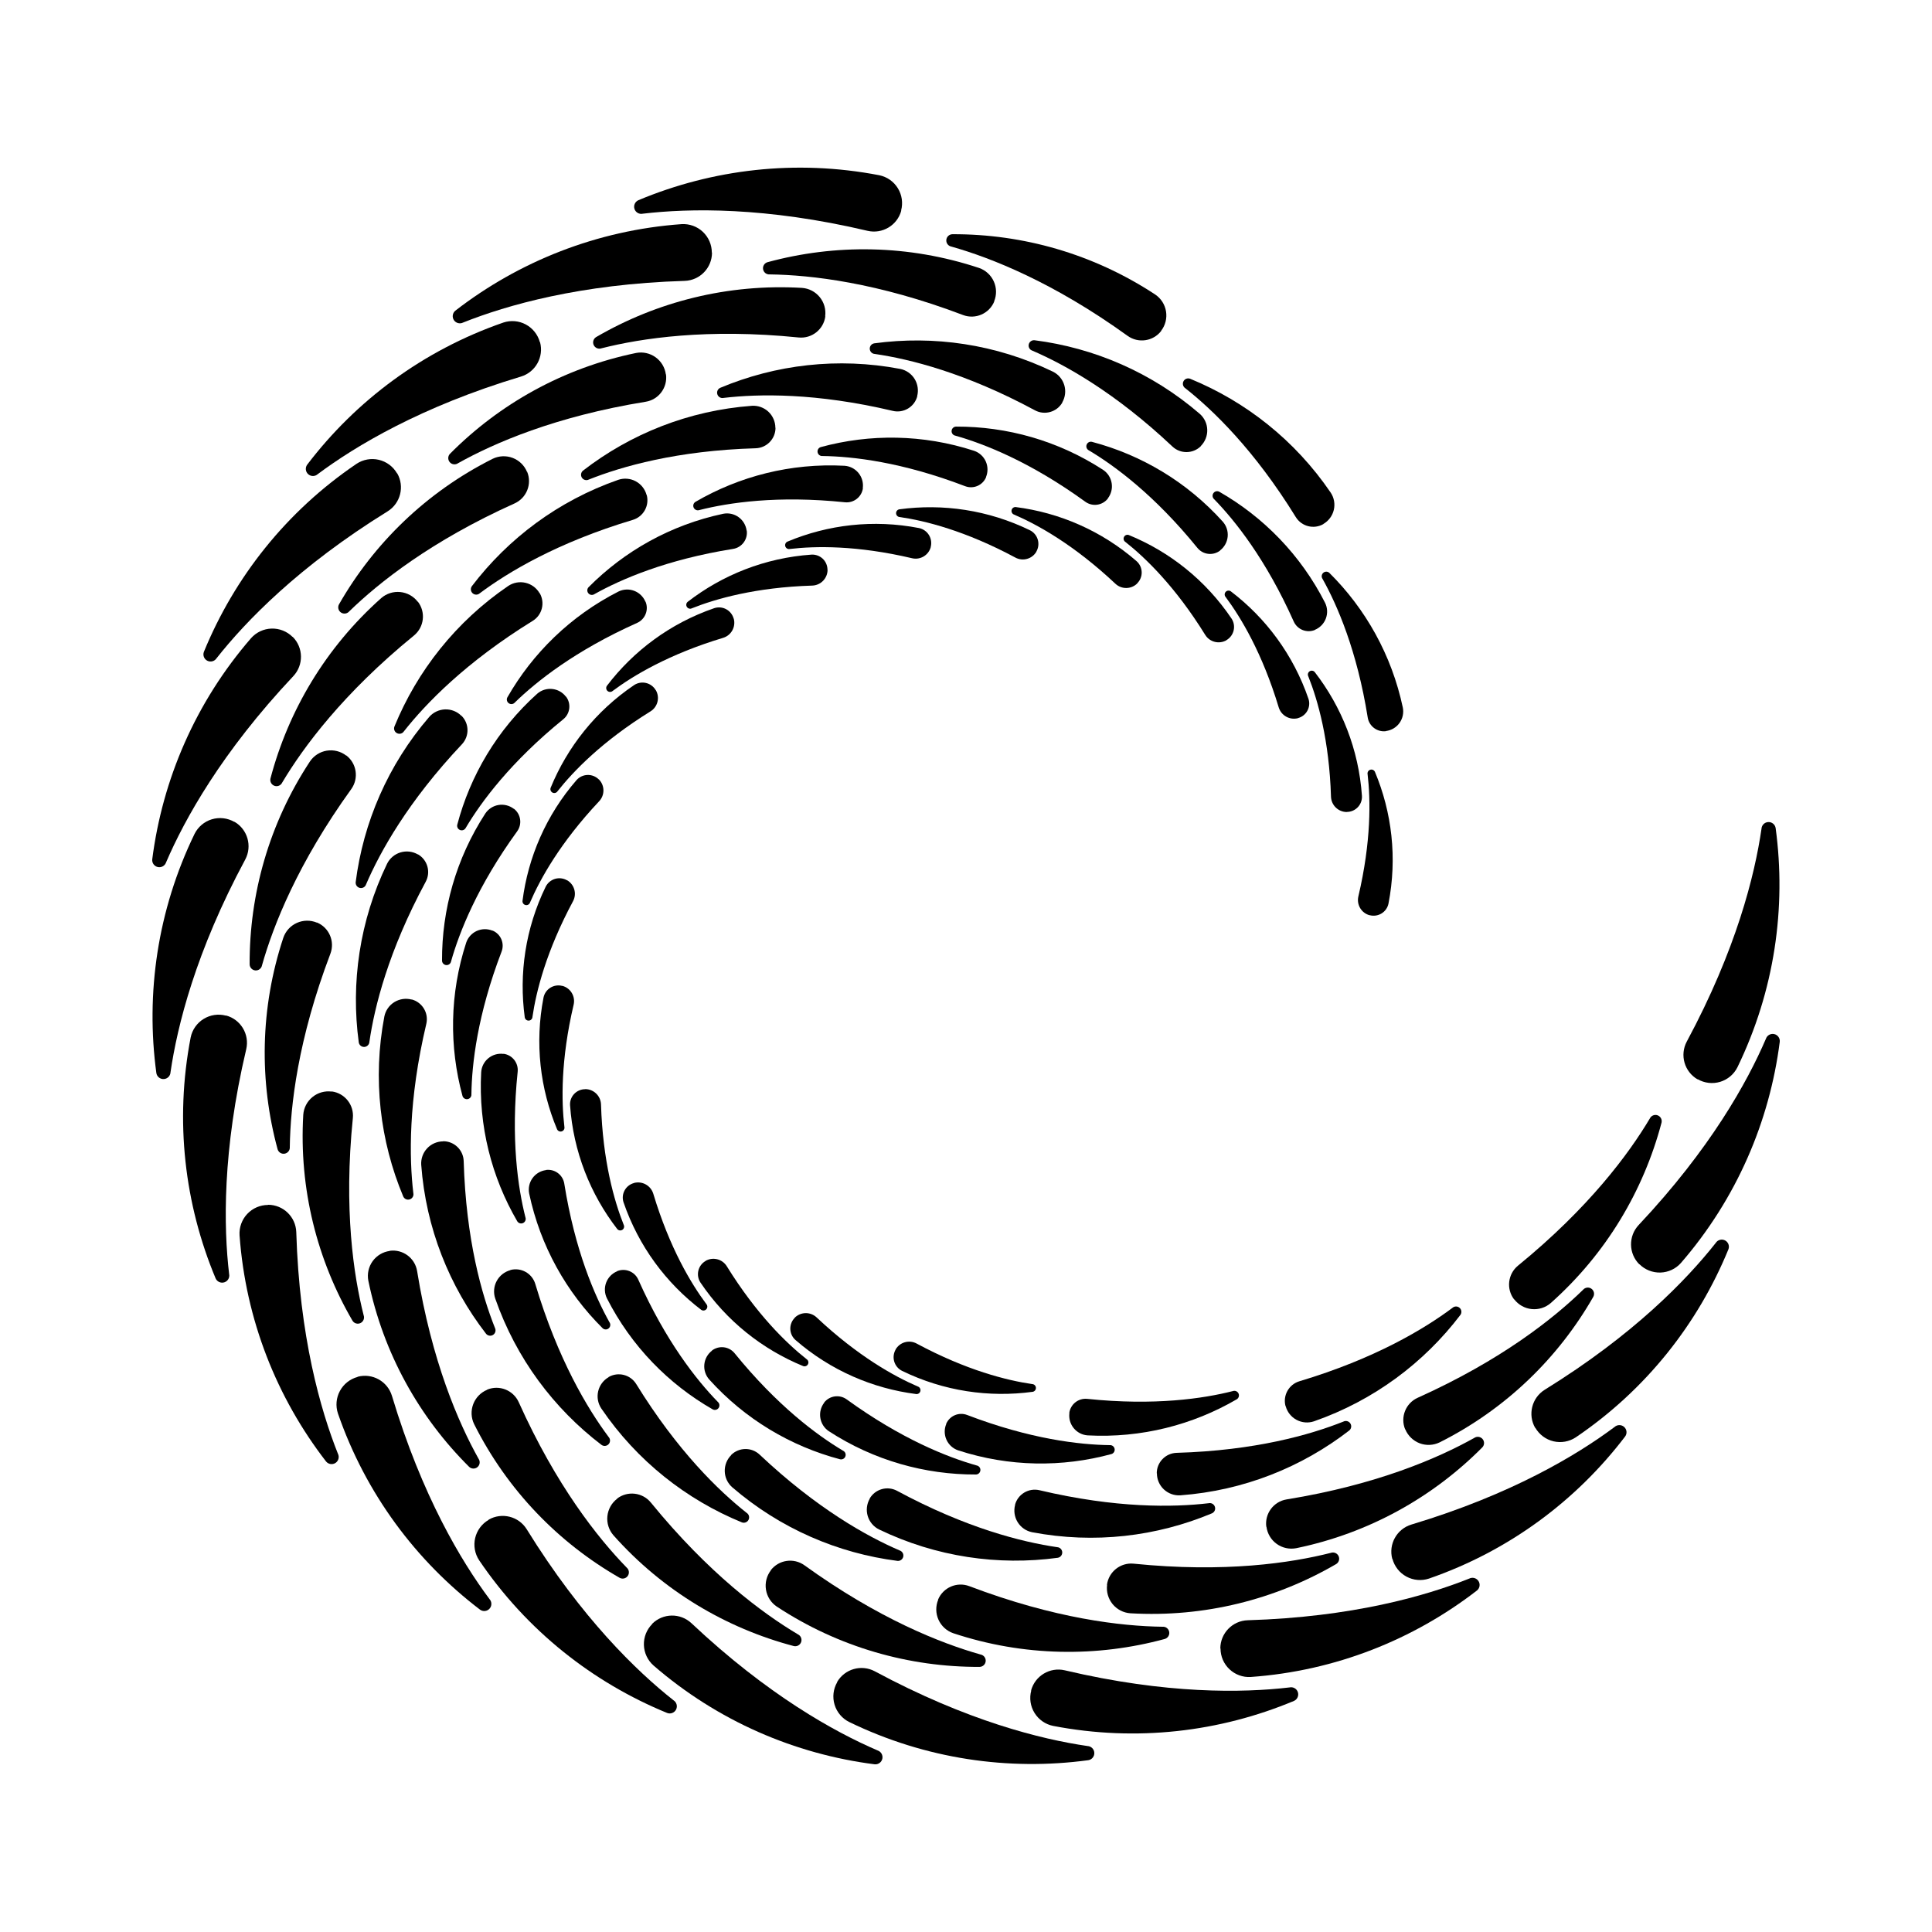 <?xml version="1.0" encoding="UTF-8" standalone="no"?><!DOCTYPE svg PUBLIC "-//W3C//DTD SVG 1.1//EN" "http://www.w3.org/Graphics/SVG/1.1/DTD/svg11.dtd"><svg width="100%" height="100%" viewBox="0 0 100 100" version="1.1" xmlns="http://www.w3.org/2000/svg" xmlns:xlink="http://www.w3.org/1999/xlink" xml:space="preserve" xmlns:serif="http://www.serif.com/" style="fill-rule:evenodd;clip-rule:evenodd;stroke-linejoin:round;stroke-miterlimit:2;"><rect id="_49---wave" serif:id="49 - wave" x="0" y="0" width="100" height="100" style="fill:none;"/><g><path d="M8.599,44.629c-0.058,0.181 -0.242,0.289 -0.428,0.25c-0.185,-0.039 -0.311,-0.212 -0.291,-0.4c0.527,-4.121 2.232,-8.119 5.114,-11.447c0.27,-0.305 0.654,-0.485 1.06,-0.497c0.407,-0.012 0.801,0.144 1.089,0.432c0.006,-0.006 0.006,-0.006 0.006,-0.006c0.558,0.558 0.573,1.458 0.034,2.034c-3.708,3.939 -5.624,7.402 -6.584,9.634Z"/><path d="M66.747,87.341c0.185,-0.041 0.371,0.065 0.43,0.245c0.059,0.18 -0.028,0.376 -0.201,0.453c-3.832,1.604 -8.146,2.126 -12.469,1.293c-0.399,-0.081 -0.746,-0.324 -0.96,-0.67c-0.214,-0.346 -0.276,-0.765 -0.17,-1.158c-0.009,-0.003 -0.009,-0.003 -0.009,-0.003c0.204,-0.762 0.977,-1.225 1.745,-1.046c5.264,1.242 9.221,1.17 11.634,0.886Z"/><path d="M25.337,82.769c0.127,0.14 0.128,0.354 0.002,0.495c-0.126,0.141 -0.339,0.164 -0.492,0.052c-3.305,-2.516 -5.914,-5.992 -7.355,-10.154c-0.129,-0.386 -0.092,-0.808 0.101,-1.166c0.192,-0.358 0.524,-0.621 0.917,-0.726c-0.002,-0.009 -0.002,-0.009 -0.002,-0.009c0.763,-0.204 1.55,0.233 1.779,0.988c1.556,5.181 3.596,8.572 5.05,10.52Z"/><path d="M91.401,53.773c0.058,-0.181 0.242,-0.289 0.428,-0.25c0.185,0.039 0.311,0.212 0.291,0.4c-0.527,4.121 -2.232,8.119 -5.114,11.447c-0.27,0.305 -0.654,0.484 -1.06,0.497c-0.407,0.012 -0.801,-0.144 -1.089,-0.432c-0.006,0.006 -0.006,0.006 -0.006,0.006c-0.558,-0.558 -0.573,-1.458 -0.034,-2.034c3.708,-3.939 5.624,-7.402 6.584,-9.634Z"/><path d="M33.271,11.061c-0.185,0.041 -0.371,-0.065 -0.43,-0.245c-0.059,-0.18 0.028,-0.376 0.201,-0.453c3.831,-1.604 8.146,-2.126 12.469,-1.293c0.399,0.081 0.746,0.324 0.96,0.67c0.214,0.346 0.275,0.765 0.17,1.158c0.009,0.002 0.009,0.002 0.009,0.003c-0.205,0.762 -0.977,1.225 -1.746,1.046c-5.264,-1.242 -9.22,-1.171 -11.633,-0.886Z"/><path d="M11.859,65.942c0.041,0.185 -0.065,0.371 -0.245,0.43c-0.18,0.059 -0.376,-0.028 -0.453,-0.201c-1.604,-3.832 -2.126,-8.147 -1.293,-12.471c0.081,-0.399 0.324,-0.746 0.67,-0.96c0.346,-0.214 0.765,-0.276 1.158,-0.17c0.002,-0.009 0.002,-0.009 0.002,-0.009c0.763,0.204 1.226,0.976 1.047,1.745c-1.242,5.265 -1.171,9.223 -0.886,11.636Z"/><path d="M83.57,73.86c0.14,-0.127 0.354,-0.129 0.495,-0.002c0.142,0.126 0.164,0.339 0.053,0.492c-2.516,3.305 -5.992,5.915 -10.152,7.356c-0.386,0.129 -0.808,0.093 -1.166,-0.1c-0.359,-0.193 -0.621,-0.525 -0.727,-0.918c-0.009,0.002 -0.009,0.002 -0.009,0.002c-0.204,-0.763 0.233,-1.55 0.989,-1.779c5.179,-1.557 8.57,-3.597 10.517,-5.051Z"/><path d="M45.42,90.601c0.181,0.058 0.289,0.243 0.25,0.428c-0.039,0.185 -0.212,0.311 -0.4,0.291c-4.12,-0.526 -8.118,-2.232 -11.445,-5.115c-0.305,-0.27 -0.484,-0.654 -0.497,-1.06c-0.012,-0.407 0.144,-0.801 0.432,-1.088c-0.006,-0.007 -0.006,-0.007 -0.006,-0.007c0.558,-0.558 1.458,-0.573 2.035,-0.033c3.937,3.708 7.399,5.624 9.631,6.584Z"/><path d="M16.447,24.541c-0.14,0.128 -0.354,0.129 -0.495,0.003c-0.141,-0.126 -0.164,-0.339 -0.052,-0.492c2.516,-3.306 5.991,-5.915 10.152,-7.356c0.386,-0.129 0.808,-0.093 1.166,0.1c0.358,0.193 0.621,0.525 0.726,0.918c0.009,-0.002 0.009,-0.002 0.009,-0.002c0.204,0.763 -0.233,1.549 -0.988,1.779c-5.18,1.557 -8.57,3.597 -10.518,5.05Z"/><path d="M8.826,55.5c-0.008,0.19 -0.159,0.342 -0.348,0.352c-0.189,0.011 -0.356,-0.124 -0.385,-0.311c-0.558,-4.117 0.055,-8.42 1.978,-12.381c0.182,-0.364 0.506,-0.637 0.895,-0.754c0.39,-0.117 0.811,-0.068 1.163,0.135c0.005,-0.007 0.005,-0.007 0.005,-0.007c0.683,0.394 0.93,1.26 0.559,1.956c-2.562,4.764 -3.517,8.605 -3.867,11.01Z"/><path d="M76.046,81.708c0.168,-0.087 0.375,-0.033 0.479,0.126c0.103,0.158 0.07,0.37 -0.077,0.489c-3.286,2.541 -7.318,4.163 -11.71,4.477c-0.406,0.025 -0.804,-0.12 -1.1,-0.399c-0.296,-0.278 -0.464,-0.667 -0.464,-1.074c-0.01,-0 -0.01,-0.001 -0.01,-0.001c0.001,-0.789 0.627,-1.436 1.416,-1.462c5.406,-0.163 9.209,-1.256 11.466,-2.156Z"/><path d="M34.863,88.008c0.16,0.102 0.216,0.308 0.131,0.477c-0.086,0.169 -0.286,0.246 -0.462,0.178c-3.844,-1.575 -7.264,-4.258 -9.732,-7.904c-0.224,-0.34 -0.298,-0.757 -0.205,-1.153c0.094,-0.396 0.346,-0.735 0.699,-0.939c-0.005,-0.008 -0.005,-0.008 -0.005,-0.008c0.684,-0.394 1.557,-0.176 1.974,0.495c2.844,4.601 5.692,7.348 7.6,8.854Z"/><path d="M91.174,42.901c0.008,-0.189 0.159,-0.341 0.348,-0.351c0.189,-0.011 0.356,0.124 0.385,0.311c0.558,4.117 -0.055,8.42 -1.978,12.381c-0.182,0.364 -0.506,0.637 -0.895,0.754c-0.39,0.117 -0.811,0.068 -1.163,-0.136c-0.005,0.008 -0.005,0.008 -0.005,0.008c-0.683,-0.395 -0.93,-1.26 -0.559,-1.956c2.562,-4.765 3.517,-8.606 3.867,-11.011Z"/><path d="M23.972,16.694c-0.168,0.087 -0.375,0.033 -0.479,-0.126c-0.104,-0.159 -0.07,-0.37 0.077,-0.489c3.286,-2.541 7.318,-4.163 11.709,-4.478c0.406,-0.024 0.805,0.12 1.101,0.399c0.296,0.279 0.464,0.668 0.464,1.075c0.009,0 0.009,0 0.009,0c0,0.79 -0.626,1.437 -1.415,1.463c-5.406,0.163 -9.209,1.256 -11.466,2.156Z"/><path d="M17.49,75.243c0.087,0.168 0.033,0.375 -0.125,0.479c-0.159,0.103 -0.37,0.07 -0.489,-0.077c-2.541,-3.287 -4.162,-7.32 -4.477,-11.712c-0.024,-0.406 0.12,-0.804 0.399,-1.101c0.279,-0.296 0.668,-0.464 1.075,-0.464c-0,-0.009 -0,-0.009 -0,-0.009c0.789,0 1.436,0.626 1.462,1.415c0.163,5.407 1.256,9.211 2.155,11.469Z"/><path d="M88.808,64.332c0.102,-0.16 0.308,-0.216 0.477,-0.131c0.169,0.086 0.246,0.286 0.178,0.462c-1.575,3.844 -4.256,7.265 -7.902,9.734c-0.339,0.224 -0.756,0.298 -1.153,0.205c-0.396,-0.094 -0.735,-0.347 -0.939,-0.699c-0.008,0.004 -0.008,0.004 -0.008,0.004c-0.394,-0.683 -0.176,-1.557 0.494,-1.974c4.601,-2.844 7.348,-5.693 8.853,-7.601Z"/><path d="M56.289,90.374c0.19,0.009 0.342,0.159 0.352,0.348c0.011,0.19 -0.124,0.356 -0.311,0.385c-4.116,0.558 -8.419,-0.054 -12.379,-1.978c-0.364,-0.182 -0.637,-0.506 -0.754,-0.896c-0.117,-0.389 -0.068,-0.81 0.136,-1.162c-0.008,-0.005 -0.008,-0.005 -0.008,-0.005c0.395,-0.684 1.261,-0.931 1.957,-0.559c4.763,2.562 8.603,3.518 11.007,3.867Z"/><path d="M11.21,34.07c-0.102,0.159 -0.309,0.216 -0.478,0.13c-0.169,-0.085 -0.246,-0.285 -0.178,-0.462c1.575,-3.844 4.257,-7.264 7.903,-9.733c0.339,-0.224 0.756,-0.298 1.152,-0.205c0.396,0.094 0.736,0.346 0.94,0.699c0.007,-0.005 0.008,-0.004 0.008,-0.004c0.394,0.683 0.175,1.556 -0.495,1.973c-4.6,2.845 -7.347,5.694 -8.852,7.602Z"/><path d="M18.949,45.772c-0.043,0.136 -0.181,0.217 -0.321,0.187c-0.139,-0.029 -0.233,-0.158 -0.218,-0.3c0.393,-3.078 1.664,-6.065 3.81,-8.556c0.209,-0.236 0.505,-0.375 0.82,-0.385c0.315,-0.01 0.62,0.111 0.842,0.334c0.006,-0.005 0.006,-0.005 0.006,-0.005c0.404,0.404 0.414,1.056 0.023,1.474c-2.796,2.965 -4.24,5.572 -4.962,7.251Z"/><path d="M62.56,77.806c0.139,-0.031 0.278,0.049 0.322,0.184c0.045,0.135 -0.02,0.281 -0.15,0.339c-2.862,1.199 -6.084,1.592 -9.314,0.978c-0.308,-0.063 -0.578,-0.25 -0.743,-0.518c-0.166,-0.267 -0.214,-0.592 -0.133,-0.896c-0.007,-0.002 -0.007,-0.002 -0.006,-0.002c0.148,-0.553 0.708,-0.888 1.265,-0.758c3.965,0.94 6.944,0.887 8.759,0.673Z"/><path d="M31.502,74.377c0.096,0.105 0.097,0.265 0.002,0.371c-0.094,0.106 -0.254,0.123 -0.369,0.04c-2.469,-1.881 -4.42,-4.475 -5.503,-7.579c-0.1,-0.299 -0.073,-0.626 0.076,-0.903c0.149,-0.277 0.406,-0.481 0.71,-0.563c-0.002,-0.007 -0.002,-0.007 -0.002,-0.007c0.553,-0.148 1.123,0.17 1.289,0.717c1.169,3.905 2.704,6.459 3.797,7.924Z"/><path d="M37.453,20.596c-0.139,0.031 -0.278,-0.049 -0.322,-0.184c-0.045,-0.135 0.02,-0.282 0.15,-0.339c2.863,-1.199 6.084,-1.592 9.314,-0.978c0.309,0.063 0.578,0.25 0.744,0.518c0.165,0.267 0.213,0.592 0.132,0.896c0.007,0.002 0.007,0.002 0.007,0.002c-0.148,0.553 -0.708,0.888 -1.265,0.757c-3.966,-0.939 -6.945,-0.886 -8.76,-0.672Z"/><path d="M21.394,61.757c0.031,0.139 -0.049,0.278 -0.184,0.322c-0.135,0.045 -0.281,-0.02 -0.339,-0.15c-1.198,-2.863 -1.592,-6.086 -0.977,-9.316c0.062,-0.309 0.249,-0.578 0.517,-0.744c0.268,-0.165 0.592,-0.213 0.896,-0.132c0.002,-0.007 0.002,-0.007 0.002,-0.007c0.553,0.149 0.888,0.708 0.757,1.265c-0.939,3.966 -0.886,6.946 -0.672,8.762Z"/><path d="M75.178,67.695c0.105,-0.095 0.265,-0.096 0.371,-0.001c0.106,0.094 0.123,0.254 0.039,0.369c-1.879,2.469 -4.473,4.421 -7.577,5.504c-0.298,0.1 -0.625,0.073 -0.902,-0.076c-0.278,-0.149 -0.482,-0.406 -0.563,-0.71c-0.007,0.001 -0.007,0.001 -0.007,0.001c-0.148,-0.552 0.169,-1.122 0.717,-1.288c3.903,-1.169 6.457,-2.705 7.922,-3.799Z"/><path d="M53.435,18.15c-0.136,-0.043 -0.217,-0.181 -0.188,-0.32c0.03,-0.139 0.159,-0.234 0.301,-0.219c3.078,0.394 6.064,1.664 8.554,3.812c0.236,0.208 0.376,0.505 0.385,0.819c0.01,0.315 -0.111,0.62 -0.333,0.843c0.005,0.005 0.005,0.005 0.005,0.005c-0.405,0.404 -1.057,0.415 -1.474,0.023c-2.965,-2.797 -5.571,-4.24 -7.25,-4.963Z"/><path d="M46.565,80.251c0.136,0.043 0.217,0.182 0.188,0.321c-0.03,0.139 -0.159,0.234 -0.301,0.219c-3.078,-0.394 -6.064,-1.665 -8.554,-3.812c-0.236,-0.208 -0.376,-0.505 -0.385,-0.82c-0.01,-0.314 0.111,-0.619 0.333,-0.842c-0.005,-0.005 -0.005,-0.005 -0.005,-0.005c0.405,-0.405 1.057,-0.415 1.474,-0.024c2.965,2.797 5.571,4.241 7.25,4.963Z"/><path d="M24.835,30.706c-0.105,0.096 -0.265,0.097 -0.371,0.002c-0.106,-0.095 -0.123,-0.254 -0.039,-0.369c1.88,-2.469 4.473,-4.421 7.577,-5.504c0.298,-0.1 0.625,-0.073 0.903,0.076c0.277,0.149 0.481,0.406 0.562,0.71c0.007,-0.002 0.007,-0.001 0.007,-0.001c0.148,0.552 -0.169,1.122 -0.716,1.288c-3.904,1.169 -6.458,2.705 -7.923,3.798Z"/><path d="M19.12,53.925c-0.007,0.142 -0.12,0.256 -0.262,0.264c-0.141,0.008 -0.266,-0.093 -0.288,-0.233c-0.417,-3.075 0.037,-6.29 1.466,-9.251c0.14,-0.282 0.391,-0.493 0.692,-0.584c0.302,-0.091 0.628,-0.054 0.9,0.104c0.004,-0.006 0.004,-0.006 0.004,-0.006c0.495,0.286 0.674,0.913 0.404,1.417c-1.934,3.588 -2.654,6.48 -2.916,8.289Z"/><path d="M69.534,73.581c0.126,-0.065 0.282,-0.024 0.359,0.095c0.078,0.119 0.053,0.277 -0.057,0.366c-2.455,1.899 -5.465,3.113 -8.743,3.356c-0.315,0.019 -0.623,-0.092 -0.853,-0.308c-0.229,-0.215 -0.359,-0.516 -0.359,-0.831c-0.008,-0 -0.008,-0 -0.008,-0.001c0,-0.572 0.454,-1.04 1.026,-1.059c4.074,-0.118 6.938,-0.941 8.635,-1.618Z"/><path d="M61.353,20.096c-0.12,-0.077 -0.162,-0.231 -0.098,-0.358c0.064,-0.127 0.214,-0.185 0.346,-0.134c2.872,1.177 5.428,3.178 7.277,5.896c0.174,0.263 0.232,0.585 0.16,0.892c-0.072,0.306 -0.267,0.57 -0.54,0.727c0.004,0.006 0.003,0.006 0.003,0.006c-0.495,0.286 -1.128,0.127 -1.43,-0.359c-2.139,-3.469 -4.283,-5.538 -5.718,-6.67Z"/><path d="M38.647,78.306c0.12,0.076 0.162,0.231 0.098,0.358c-0.064,0.127 -0.214,0.185 -0.346,0.134c-2.872,-1.177 -5.428,-3.178 -7.277,-5.897c-0.174,-0.262 -0.232,-0.585 -0.16,-0.891c0.072,-0.307 0.267,-0.57 0.54,-0.727c-0.004,-0.007 -0.003,-0.007 -0.003,-0.007c0.495,-0.286 1.128,-0.127 1.43,0.359c2.139,3.469 4.283,5.539 5.718,6.671Z"/><path d="M30.479,24.82c-0.126,0.066 -0.281,0.025 -0.359,-0.094c-0.078,-0.119 -0.053,-0.277 0.057,-0.367c2.455,-1.898 5.465,-3.112 8.744,-3.355c0.314,-0.019 0.622,0.092 0.852,0.307c0.229,0.216 0.36,0.517 0.36,0.832c0.007,0 0.007,0 0.007,0c-0,0.572 -0.454,1.041 -1.026,1.059c-4.073,0.119 -6.937,0.942 -8.635,1.618Z"/><path d="M25.618,68.732c0.065,0.127 0.024,0.282 -0.095,0.36c-0.118,0.077 -0.277,0.052 -0.366,-0.058c-1.898,-2.455 -3.112,-5.466 -3.355,-8.745c-0.019,-0.315 0.092,-0.623 0.307,-0.853c0.216,-0.229 0.517,-0.359 0.832,-0.359c-0,-0.007 -0,-0.007 0,-0.007c0.572,-0 1.041,0.454 1.059,1.025c0.119,4.075 0.941,6.939 1.618,8.637Z"/><path d="M45.283,18.321c-0.142,-0.006 -0.256,-0.119 -0.264,-0.261c-0.008,-0.142 0.093,-0.267 0.233,-0.289c3.075,-0.417 6.289,0.038 9.25,1.467c0.282,0.14 0.493,0.391 0.584,0.692c0.091,0.302 0.053,0.627 -0.104,0.9c0.006,0.004 0.006,0.004 0.006,0.004c-0.286,0.495 -0.914,0.674 -1.418,0.404c-3.587,-1.934 -6.478,-2.654 -8.287,-2.917Z"/><path d="M54.717,80.081c0.142,0.006 0.256,0.119 0.264,0.261c0.008,0.142 -0.093,0.267 -0.233,0.289c-3.075,0.416 -6.289,-0.038 -9.25,-1.467c-0.282,-0.14 -0.493,-0.391 -0.584,-0.692c-0.091,-0.302 -0.053,-0.627 0.104,-0.9c-0.006,-0.004 -0.006,-0.004 -0.006,-0.004c0.286,-0.495 0.914,-0.674 1.418,-0.404c3.587,1.934 6.478,2.654 8.287,2.917Z"/><path d="M20.907,37.853c-0.076,0.119 -0.231,0.162 -0.358,0.097c-0.127,-0.064 -0.184,-0.213 -0.133,-0.346c1.176,-2.872 3.176,-5.428 5.894,-7.278c0.263,-0.174 0.585,-0.232 0.892,-0.16c0.307,0.072 0.57,0.267 0.727,0.54c0.007,-0.003 0.007,-0.003 0.007,-0.003c0.285,0.495 0.127,1.128 -0.359,1.43c-3.469,2.14 -5.538,4.284 -6.67,5.72Z"/><path d="M24.112,42.842c-0.052,0.109 -0.178,0.162 -0.292,0.122c-0.115,-0.04 -0.18,-0.16 -0.152,-0.278c0.671,-2.543 2.064,-4.914 4.134,-6.776c0.213,-0.187 0.494,-0.277 0.775,-0.249c0.282,0.027 0.54,0.17 0.712,0.395c0.006,-0.004 0.006,-0.004 0.006,-0.003c0.279,0.363 0.218,0.883 -0.137,1.173c-2.721,2.21 -4.244,4.268 -5.046,5.616Z"/><path d="M57.44,74.8c0.121,-0.01 0.23,0.073 0.252,0.192c0.023,0.119 -0.049,0.236 -0.165,0.27c-2.538,0.691 -5.287,0.67 -7.934,-0.192c-0.268,-0.091 -0.486,-0.289 -0.603,-0.547c-0.117,-0.257 -0.122,-0.552 -0.014,-0.813c-0.006,-0.003 -0.006,-0.003 -0.006,-0.003c0.176,-0.424 0.657,-0.632 1.086,-0.469c3.273,1.252 5.817,1.541 7.384,1.562Z"/><path d="M68.454,29.961c-0.07,-0.099 -0.052,-0.235 0.04,-0.314c0.091,-0.079 0.228,-0.076 0.316,0.008c1.867,1.853 3.223,4.245 3.8,6.969c0.056,0.278 -0.007,0.566 -0.171,0.796c-0.165,0.23 -0.418,0.381 -0.698,0.418c0,0.007 0,0.007 0,0.007c-0.455,0.06 -0.875,-0.253 -0.948,-0.706c-0.553,-3.461 -1.574,-5.81 -2.339,-7.178Z"/><path d="M31.546,68.44c0.07,0.1 0.052,0.236 -0.04,0.315c-0.091,0.079 -0.228,0.075 -0.316,-0.008c-1.867,-1.853 -3.223,-4.245 -3.8,-6.969c-0.056,-0.278 0.007,-0.566 0.171,-0.796c0.165,-0.23 0.418,-0.381 0.698,-0.418c-0,-0.007 -0,-0.007 -0,-0.007c0.455,-0.06 0.875,0.253 0.948,0.706c0.553,3.461 1.574,5.809 2.339,7.177Z"/><path d="M42.571,23.603c-0.121,0.01 -0.23,-0.073 -0.252,-0.192c-0.023,-0.119 0.049,-0.236 0.165,-0.27c2.538,-0.691 5.287,-0.669 7.934,0.192c0.268,0.091 0.487,0.289 0.604,0.547c0.116,0.258 0.121,0.552 0.013,0.814c0.006,0.002 0.006,0.003 0.006,0.003c-0.176,0.424 -0.656,0.631 -1.086,0.468c-3.273,-1.252 -5.817,-1.541 -7.384,-1.562Z"/><path d="M24.4,56.637c0.01,0.121 -0.072,0.23 -0.192,0.253c-0.119,0.022 -0.236,-0.049 -0.27,-0.165c-0.69,-2.539 -0.669,-5.288 0.193,-7.936c0.091,-0.268 0.289,-0.487 0.547,-0.604c0.257,-0.116 0.552,-0.121 0.813,-0.013c0.003,-0.006 0.004,-0.006 0.004,-0.006c0.423,0.176 0.631,0.656 0.468,1.085c-1.252,3.274 -1.542,5.819 -1.563,7.386Z"/><path d="M56.364,23.314c-0.109,-0.052 -0.163,-0.178 -0.122,-0.292c0.04,-0.115 0.16,-0.18 0.278,-0.152c2.543,0.671 4.913,2.065 6.775,4.135c0.186,0.213 0.277,0.493 0.249,0.775c-0.028,0.281 -0.171,0.539 -0.395,0.711c0.004,0.006 0.004,0.006 0.004,0.006c-0.365,0.279 -0.885,0.219 -1.175,-0.137c-2.209,-2.721 -4.267,-4.244 -5.614,-5.046Z"/><path d="M43.636,75.088c0.109,0.051 0.163,0.178 0.122,0.292c-0.04,0.115 -0.16,0.18 -0.278,0.152c-2.543,-0.672 -4.913,-2.065 -6.775,-4.135c-0.186,-0.213 -0.277,-0.493 -0.249,-0.775c0.028,-0.282 0.171,-0.539 0.395,-0.711c-0.004,-0.006 -0.004,-0.006 -0.004,-0.006c0.365,-0.279 0.885,-0.219 1.175,0.137c2.209,2.721 4.267,4.244 5.614,5.046Z"/><path d="M30.77,30.751c-0.1,0.069 -0.235,0.052 -0.314,-0.04c-0.079,-0.092 -0.076,-0.229 0.008,-0.317c1.852,-1.866 4.244,-3.223 6.967,-3.801c0.278,-0.055 0.566,0.007 0.796,0.172c0.23,0.165 0.381,0.418 0.418,0.698c0.007,-0.001 0.007,-0.001 0.007,-0c0.06,0.455 -0.253,0.875 -0.706,0.948c-3.461,0.553 -5.808,1.574 -7.176,2.34Z"/><path d="M23.348,49.758c-0.021,0.12 -0.13,0.204 -0.25,0.195c-0.121,-0.009 -0.216,-0.109 -0.219,-0.23c-0.01,-2.63 0.722,-5.281 2.24,-7.615c0.157,-0.236 0.405,-0.396 0.684,-0.442c0.279,-0.046 0.565,0.026 0.79,0.198c0.004,-0.005 0.004,-0.005 0.005,-0.005c0.363,0.279 0.439,0.797 0.171,1.169c-2.057,2.839 -2.995,5.222 -3.421,6.73Z"/><path d="M63.811,72.003c0.114,-0.041 0.241,0.011 0.293,0.12c0.053,0.109 0.014,0.241 -0.089,0.304c-2.273,1.324 -4.934,2.015 -7.714,1.868c-0.282,-0.018 -0.545,-0.153 -0.724,-0.372c-0.18,-0.218 -0.261,-0.502 -0.224,-0.782c-0.007,-0.001 -0.007,-0.002 -0.007,-0.002c0.06,-0.455 0.471,-0.78 0.928,-0.734c3.486,0.363 6.018,-0.016 7.537,-0.402Z"/><path d="M62.847,25.842c-0.093,-0.079 -0.112,-0.214 -0.043,-0.314c0.068,-0.101 0.201,-0.133 0.308,-0.075c2.282,1.307 4.211,3.266 5.474,5.748c0.125,0.254 0.139,0.548 0.04,0.813c-0.1,0.265 -0.305,0.477 -0.566,0.585c0.002,0.006 0.002,0.006 0.002,0.006c-0.424,0.176 -0.911,-0.017 -1.099,-0.436c-1.429,-3.2 -3.023,-5.204 -4.116,-6.327Z"/><path d="M37.153,72.56c0.093,0.078 0.112,0.214 0.043,0.314c-0.068,0.1 -0.201,0.132 -0.308,0.074c-2.282,-1.306 -4.211,-3.266 -5.474,-5.747c-0.125,-0.254 -0.139,-0.548 -0.04,-0.813c0.1,-0.265 0.305,-0.477 0.566,-0.585c-0.002,-0.007 -0.002,-0.007 -0.002,-0.007c0.424,-0.175 0.911,0.018 1.099,0.437c1.429,3.2 3.023,5.204 4.116,6.327Z"/><path d="M36.2,26.4c-0.114,0.041 -0.241,-0.011 -0.293,-0.12c-0.053,-0.109 -0.014,-0.24 0.089,-0.304c2.273,-1.324 4.934,-2.015 7.714,-1.868c0.283,0.019 0.545,0.153 0.724,0.372c0.18,0.219 0.261,0.502 0.224,0.783c0.007,0.001 0.007,0.001 0.007,0.001c-0.06,0.455 -0.471,0.78 -0.928,0.734c-3.486,-0.362 -6.018,0.017 -7.537,0.402Z"/><path d="M27.196,63.009c0.042,0.114 -0.01,0.241 -0.119,0.294c-0.11,0.052 -0.241,0.014 -0.304,-0.09c-1.324,-2.273 -2.015,-4.935 -1.867,-7.715c0.018,-0.283 0.153,-0.545 0.371,-0.724c0.219,-0.18 0.502,-0.261 0.783,-0.224c0.001,-0.007 0.001,-0.007 0.001,-0.007c0.455,0.06 0.78,0.471 0.734,0.928c-0.363,3.486 0.016,6.019 0.401,7.538Z"/><path d="M49.449,22.55c-0.12,-0.021 -0.204,-0.129 -0.194,-0.25c0.009,-0.121 0.108,-0.216 0.229,-0.219c2.63,-0.01 5.28,0.723 7.614,2.24c0.236,0.158 0.395,0.405 0.441,0.684c0.047,0.279 -0.025,0.565 -0.197,0.79c0.005,0.004 0.005,0.004 0.005,0.004c-0.279,0.364 -0.798,0.441 -1.17,0.172c-2.838,-2.057 -5.22,-2.995 -6.728,-3.421Z"/><path d="M50.551,75.852c0.12,0.021 0.204,0.129 0.194,0.25c-0.009,0.121 -0.108,0.215 -0.229,0.218c-2.63,0.01 -5.28,-0.722 -7.614,-2.24c-0.236,-0.157 -0.395,-0.404 -0.441,-0.684c-0.047,-0.279 0.025,-0.565 0.197,-0.789c-0.005,-0.004 -0.005,-0.004 -0.005,-0.005c0.279,-0.364 0.798,-0.44 1.17,-0.171c2.838,2.056 5.22,2.995 6.728,3.421Z"/><path d="M26.651,36.359c-0.078,0.093 -0.214,0.112 -0.314,0.043c-0.1,-0.068 -0.133,-0.201 -0.075,-0.308c1.307,-2.283 3.266,-4.212 5.747,-5.475c0.254,-0.125 0.548,-0.14 0.813,-0.04c0.265,0.1 0.477,0.305 0.585,0.566c0.007,-0.002 0.007,-0.002 0.007,-0.002c0.175,0.424 -0.018,0.91 -0.436,1.098c-3.2,1.43 -5.204,3.025 -6.327,4.118Z"/><path d="M27.436,46.709c-0.031,0.099 -0.132,0.158 -0.233,0.136c-0.101,-0.021 -0.169,-0.115 -0.158,-0.218c0.287,-2.25 1.22,-4.434 2.797,-6.25c0.145,-0.163 0.35,-0.259 0.568,-0.265c0.218,-0.007 0.429,0.077 0.583,0.231c0.003,-0.003 0.003,-0.003 0.003,-0.003c0.31,0.31 0.318,0.809 0.019,1.129c-2.014,2.142 -3.056,4.025 -3.579,5.24Z"/><path d="M63.442,30.906c-0.07,-0.076 -0.071,-0.193 -0.002,-0.27c0.069,-0.077 0.185,-0.089 0.268,-0.028c1.809,1.377 3.235,3.282 4.018,5.562c0.068,0.203 0.048,0.426 -0.054,0.614c-0.101,0.189 -0.276,0.327 -0.483,0.383c0.001,0.004 0,0.004 0,0.004c-0.43,0.115 -0.873,-0.131 -1.003,-0.557c-0.847,-2.809 -1.955,-4.649 -2.744,-5.708Z"/><path d="M36.558,67.496c0.07,0.076 0.071,0.192 0.002,0.269c-0.069,0.077 -0.185,0.09 -0.268,0.029c-1.809,-1.377 -3.235,-3.282 -4.018,-5.562c-0.068,-0.204 -0.048,-0.426 0.054,-0.614c0.101,-0.189 0.276,-0.327 0.483,-0.383c-0.001,-0.004 -0,-0.004 -0,-0.004c0.43,-0.115 0.873,0.131 1.003,0.556c0.847,2.81 1.955,4.65 2.744,5.709Z"/><path d="M40.883,28.415c-0.101,0.022 -0.202,-0.036 -0.235,-0.134c-0.032,-0.098 0.015,-0.205 0.11,-0.247c2.092,-0.876 4.448,-1.16 6.808,-0.702c0.214,0.044 0.401,0.174 0.515,0.36c0.115,0.186 0.148,0.411 0.092,0.622c0.004,0.001 0.004,0.001 0.004,0.001c-0.113,0.422 -0.54,0.679 -0.966,0.58c-2.863,-0.674 -5.015,-0.635 -6.328,-0.48Z"/><path d="M29.213,58.325c0.022,0.101 -0.036,0.202 -0.134,0.234c-0.098,0.032 -0.204,-0.015 -0.246,-0.109c-0.877,-2.094 -1.16,-4.453 -0.701,-6.816c0.043,-0.213 0.173,-0.398 0.357,-0.512c0.185,-0.114 0.408,-0.146 0.618,-0.09c0.001,-0.005 0.001,-0.005 0.001,-0.005c0.425,0.115 0.683,0.545 0.584,0.974c-0.673,2.86 -0.634,5.011 -0.479,6.324Z"/><path d="M52.496,26.638c-0.099,-0.032 -0.157,-0.132 -0.136,-0.233c0.021,-0.102 0.115,-0.17 0.218,-0.159c2.251,0.288 4.435,1.221 6.251,2.8c0.163,0.144 0.258,0.349 0.265,0.566c0.006,0.217 -0.077,0.427 -0.231,0.58c0.003,0.004 0.003,0.004 0.003,0.004c-0.311,0.311 -0.812,0.319 -1.132,0.019c-2.142,-2.013 -4.024,-3.055 -5.238,-3.577Z"/><path d="M47.504,71.764c0.099,0.031 0.157,0.132 0.136,0.233c-0.021,0.101 -0.115,0.17 -0.218,0.159c-2.251,-0.288 -4.435,-1.221 -6.251,-2.8c-0.163,-0.144 -0.258,-0.349 -0.265,-0.566c-0.006,-0.217 0.077,-0.427 0.231,-0.581c-0.003,-0.003 -0.003,-0.003 -0.003,-0.004c0.311,-0.31 0.812,-0.318 1.132,-0.018c2.142,2.013 4.024,3.055 5.238,3.577Z"/><path d="M70.787,40.077c-0.022,-0.101 0.036,-0.202 0.134,-0.234c0.098,-0.033 0.204,0.015 0.246,0.109c0.877,2.094 1.16,4.453 0.701,6.816c-0.043,0.213 -0.173,0.398 -0.357,0.511c-0.185,0.114 -0.408,0.147 -0.618,0.091c-0.001,0.004 -0.001,0.004 -0.001,0.004c-0.425,-0.114 -0.683,-0.544 -0.584,-0.973c0.673,-2.861 0.634,-5.011 0.479,-6.324Z"/><path d="M31.714,35.761c-0.077,0.07 -0.193,0.071 -0.27,0.002c-0.077,-0.069 -0.089,-0.185 -0.029,-0.268c1.376,-1.807 3.277,-3.232 5.552,-4.016c0.206,-0.068 0.431,-0.049 0.621,0.054c0.191,0.103 0.331,0.28 0.387,0.489c0.005,-0.001 0.005,-0.001 0.005,-0c0.113,0.425 -0.13,0.864 -0.551,0.992c-2.813,0.848 -4.656,1.957 -5.715,2.747Z"/><path d="M27.56,52.634c-0.004,0.103 -0.086,0.186 -0.19,0.192c-0.103,0.006 -0.193,-0.068 -0.209,-0.17c-0.305,-2.248 0.031,-4.599 1.084,-6.761c0.098,-0.195 0.272,-0.341 0.48,-0.404c0.209,-0.062 0.434,-0.036 0.623,0.073c0.003,-0.004 0.003,-0.004 0.003,-0.004c0.379,0.219 0.516,0.699 0.31,1.085c-1.391,2.591 -1.911,4.68 -2.101,5.989Z"/><path d="M58.25,28.051c-0.087,-0.055 -0.118,-0.168 -0.071,-0.26c0.046,-0.092 0.155,-0.134 0.251,-0.097c2.101,0.861 3.969,2.328 5.315,4.324c0.119,0.181 0.158,0.403 0.108,0.614c-0.05,0.211 -0.184,0.392 -0.372,0.501c0.002,0.004 0.001,0.005 0.001,0.005c-0.381,0.219 -0.867,0.098 -1.099,-0.275c-1.547,-2.499 -3.096,-3.993 -4.133,-4.812Z"/><path d="M41.75,70.351c0.087,0.055 0.118,0.168 0.071,0.26c-0.046,0.092 -0.155,0.134 -0.251,0.097c-2.101,-0.861 -3.969,-2.329 -5.315,-4.324c-0.119,-0.181 -0.158,-0.404 -0.108,-0.615c0.05,-0.211 0.184,-0.392 0.372,-0.5c-0.002,-0.004 -0.001,-0.005 -0.001,-0.005c0.381,-0.219 0.867,-0.098 1.099,0.275c1.547,2.499 3.096,3.993 4.133,4.812Z"/><path d="M35.815,31.484c-0.092,0.048 -0.205,0.018 -0.261,-0.068c-0.057,-0.087 -0.039,-0.202 0.042,-0.267c1.796,-1.389 4.003,-2.274 6.406,-2.442c0.215,-0.012 0.426,0.065 0.583,0.213c0.156,0.148 0.245,0.354 0.245,0.569c0.005,0 0.005,0.001 0.005,0.001c-0,0.442 -0.351,0.805 -0.793,0.82c-2.935,0.091 -5,0.685 -6.227,1.174Z"/><path d="M32.282,63.394c0.048,0.091 0.018,0.204 -0.068,0.261c-0.087,0.056 -0.202,0.038 -0.267,-0.042c-1.389,-1.797 -2.274,-4.004 -2.441,-6.408c-0.013,-0.215 0.064,-0.426 0.212,-0.583c0.148,-0.156 0.354,-0.245 0.57,-0.245c-0,-0.005 -0,-0.005 -0,-0.005c0.442,0 0.805,0.351 0.82,0.793c0.091,2.936 0.685,5.002 1.174,6.229Z"/><path d="M46.572,26.762c-0.103,-0.005 -0.186,-0.087 -0.191,-0.19c-0.006,-0.103 0.067,-0.194 0.169,-0.21c2.248,-0.305 4.599,0.031 6.761,1.085c0.195,0.098 0.341,0.271 0.403,0.48c0.063,0.208 0.036,0.433 -0.072,0.622c0.004,0.002 0.003,0.002 0.003,0.003c-0.219,0.379 -0.7,0.516 -1.086,0.31c-2.59,-1.391 -4.678,-1.91 -5.987,-2.1Z"/><path d="M53.428,71.64c0.103,0.005 0.186,0.087 0.191,0.19c0.006,0.103 -0.067,0.194 -0.169,0.21c-2.248,0.305 -4.599,-0.031 -6.761,-1.085c-0.195,-0.098 -0.341,-0.271 -0.403,-0.48c-0.063,-0.208 -0.036,-0.433 0.072,-0.622c-0.004,-0.002 -0.003,-0.003 -0.003,-0.003c0.219,-0.379 0.7,-0.517 1.086,-0.31c2.59,1.391 4.678,1.91 5.987,2.1Z"/><path d="M67.718,35.008c-0.048,-0.092 -0.018,-0.204 0.068,-0.261c0.087,-0.057 0.202,-0.038 0.267,0.042c1.389,1.797 2.274,4.004 2.441,6.407c0.013,0.216 -0.064,0.426 -0.212,0.583c-0.148,0.157 -0.354,0.246 -0.57,0.246c0,0.005 0,0.005 0,0.005c-0.442,-0 -0.805,-0.351 -0.82,-0.794c-0.091,-2.935 -0.685,-5.001 -1.174,-6.228Z"/><path d="M28.859,40.954c-0.055,0.087 -0.168,0.118 -0.26,0.072c-0.092,-0.047 -0.134,-0.156 -0.097,-0.252c0.861,-2.1 2.327,-3.968 4.321,-5.315c0.182,-0.119 0.405,-0.159 0.616,-0.108c0.212,0.05 0.393,0.185 0.502,0.373c0.004,-0.002 0.005,-0.001 0.005,-0.001c0.219,0.38 0.098,0.864 -0.274,1.096c-2.5,1.548 -3.994,3.097 -4.813,4.135Z"/><path d="M14.606,40.506c-0.07,0.151 -0.243,0.223 -0.399,0.168c-0.157,-0.055 -0.246,-0.219 -0.208,-0.38c0.927,-3.51 2.859,-6.78 5.734,-9.337c0.271,-0.236 0.628,-0.349 0.986,-0.313c0.358,0.036 0.685,0.218 0.904,0.504c0.007,-0.005 0.007,-0.005 0.007,-0.005c0.415,0.542 0.326,1.316 -0.201,1.749c-3.673,2.997 -5.734,5.786 -6.823,7.614Z"/><path d="M60.172,84.2c0.165,-0.014 0.314,0.099 0.345,0.262c0.031,0.163 -0.067,0.323 -0.226,0.37c-3.502,0.953 -7.3,0.914 -10.951,-0.297c-0.34,-0.118 -0.616,-0.37 -0.764,-0.698c-0.148,-0.328 -0.153,-0.702 -0.016,-1.035c-0.007,-0.003 -0.007,-0.003 -0.007,-0.004c0.261,-0.631 0.976,-0.94 1.615,-0.7c4.431,1.683 7.876,2.074 10.004,2.102Z"/><path d="M24.77,75.505c0.095,0.136 0.072,0.322 -0.054,0.43c-0.126,0.108 -0.313,0.103 -0.433,-0.011c-2.576,-2.558 -4.442,-5.866 -5.218,-9.635c-0.068,-0.353 0.012,-0.718 0.222,-1.01c0.211,-0.292 0.532,-0.484 0.889,-0.531c-0.001,-0.008 -0.001,-0.008 -0.001,-0.008c0.677,-0.089 1.303,0.375 1.414,1.048c0.758,4.68 2.142,7.859 3.181,9.717Z"/><path d="M85.394,57.895c0.07,-0.15 0.243,-0.222 0.399,-0.168c0.157,0.055 0.246,0.22 0.208,0.381c-0.927,3.51 -2.859,6.78 -5.734,9.337c-0.271,0.236 -0.628,0.349 -0.986,0.313c-0.358,-0.036 -0.685,-0.219 -0.904,-0.504c-0.007,0.005 -0.007,0.005 -0.007,0.004c-0.415,-0.541 -0.326,-1.315 0.201,-1.748c3.673,-2.997 5.734,-5.786 6.823,-7.615Z"/><path d="M39.843,14.203c-0.165,0.015 -0.314,-0.099 -0.345,-0.262c-0.03,-0.162 0.067,-0.322 0.226,-0.369c3.503,-0.953 7.3,-0.915 10.951,0.297c0.34,0.117 0.617,0.37 0.764,0.698c0.148,0.328 0.154,0.702 0.016,1.035c0.007,0.003 0.007,0.003 0.007,0.004c-0.261,0.63 -0.976,0.94 -1.615,0.7c-4.431,-1.683 -7.876,-2.074 -10.004,-2.103Z"/><path d="M15,59.368c0.014,0.165 -0.099,0.314 -0.262,0.345c-0.163,0.031 -0.323,-0.067 -0.369,-0.226c-0.953,-3.503 -0.914,-7.301 0.297,-10.953c0.117,-0.34 0.37,-0.617 0.698,-0.764c0.328,-0.148 0.703,-0.154 1.035,-0.016c0.003,-0.007 0.003,-0.007 0.003,-0.007c0.631,0.261 0.941,0.976 0.7,1.615c-1.683,4.432 -2.073,7.878 -2.102,10.006Z"/><path d="M76.306,74.427c0.136,-0.094 0.322,-0.071 0.43,0.055c0.108,0.125 0.104,0.313 -0.011,0.433c-2.557,2.577 -5.864,4.442 -9.632,5.219c-0.353,0.068 -0.719,-0.012 -1.011,-0.222c-0.292,-0.21 -0.484,-0.532 -0.531,-0.889c-0.008,0.001 -0.008,0.001 -0.008,0.001c-0.089,-0.677 0.375,-1.303 1.049,-1.414c4.678,-0.759 7.857,-2.143 9.714,-3.183Z"/><path d="M41.299,84.593c0.15,0.071 0.222,0.243 0.168,0.4c-0.055,0.156 -0.22,0.246 -0.381,0.207c-3.509,-0.926 -6.779,-2.859 -9.335,-5.734c-0.236,-0.272 -0.349,-0.629 -0.313,-0.986c0.036,-0.358 0.218,-0.685 0.504,-0.904c-0.005,-0.007 -0.005,-0.007 -0.005,-0.007c0.542,-0.416 1.316,-0.327 1.749,0.201c2.996,3.673 5.784,5.735 7.613,6.823Z"/><path d="M23.709,23.976c-0.136,0.095 -0.322,0.072 -0.43,-0.054c-0.108,-0.126 -0.103,-0.313 0.011,-0.433c2.557,-2.577 5.865,-4.442 9.632,-5.219c0.353,-0.069 0.719,0.012 1.011,0.222c0.292,0.21 0.484,0.532 0.531,0.888c0.008,-0 0.008,-0 0.008,0c0.089,0.677 -0.375,1.303 -1.048,1.414c-4.679,0.758 -7.858,2.143 -9.715,3.182Z"/><path d="M13.562,49.963c-0.029,0.163 -0.177,0.278 -0.343,0.266c-0.165,-0.013 -0.294,-0.148 -0.298,-0.314c-0.014,-3.631 1.006,-7.289 3.122,-10.503c0.201,-0.298 0.516,-0.5 0.871,-0.558c0.356,-0.057 0.719,0.034 1.004,0.253c0.005,-0.006 0.005,-0.006 0.006,-0.006c0.541,0.416 0.655,1.186 0.258,1.741c-2.773,3.846 -4.042,7.073 -4.62,9.121Z"/><path d="M68.882,80.376c0.156,-0.056 0.33,0.014 0.401,0.164c0.072,0.149 0.019,0.329 -0.122,0.415c-3.137,1.827 -6.815,2.773 -10.655,2.548c-0.359,-0.025 -0.691,-0.197 -0.919,-0.476c-0.227,-0.279 -0.33,-0.639 -0.283,-0.996c-0.008,-0.001 -0.008,-0.001 -0.008,-0.002c0.09,-0.676 0.7,-1.161 1.379,-1.094c4.716,0.479 8.145,-0.036 10.207,-0.559Z"/><path d="M32.436,81.137c0.127,0.107 0.153,0.293 0.059,0.43c-0.093,0.137 -0.275,0.181 -0.421,0.101c-3.15,-1.803 -5.808,-4.516 -7.533,-7.955c-0.158,-0.323 -0.175,-0.697 -0.047,-1.034c0.127,-0.336 0.388,-0.605 0.72,-0.743c-0.003,-0.007 -0.002,-0.007 -0.002,-0.007c0.631,-0.262 1.355,0.025 1.637,0.647c1.943,4.324 4.103,7.036 5.587,8.561Z"/><path d="M31.133,18.028c-0.156,0.056 -0.329,-0.015 -0.401,-0.164c-0.072,-0.149 -0.019,-0.329 0.122,-0.416c3.137,-1.827 6.815,-2.772 10.655,-2.547c0.359,0.025 0.691,0.197 0.919,0.476c0.228,0.278 0.33,0.639 0.283,0.995c0.008,0.002 0.008,0.002 0.008,0.002c-0.089,0.677 -0.699,1.161 -1.379,1.094c-4.716,-0.478 -8.144,0.036 -10.207,0.56Z"/><path d="M18.823,68.08c0.056,0.156 -0.014,0.329 -0.164,0.401c-0.149,0.072 -0.329,0.019 -0.415,-0.123c-1.827,-3.137 -2.772,-6.816 -2.547,-10.657c0.025,-0.358 0.198,-0.691 0.476,-0.918c0.279,-0.228 0.639,-0.33 0.996,-0.283c0.001,-0.008 0.001,-0.008 0.001,-0.008c0.677,0.089 1.161,0.699 1.094,1.378c-0.478,4.717 0.036,8.147 0.559,10.21Z"/><path d="M81.938,66.76c0.107,-0.127 0.293,-0.153 0.429,-0.059c0.137,0.093 0.181,0.275 0.102,0.421c-1.803,3.151 -4.515,5.809 -7.954,7.535c-0.323,0.157 -0.697,0.174 -1.034,0.047c-0.336,-0.128 -0.605,-0.389 -0.743,-0.721c-0.007,0.003 -0.007,0.003 -0.007,0.002c-0.261,-0.63 0.025,-1.355 0.647,-1.636c4.323,-1.944 7.035,-4.105 8.56,-5.589Z"/><path d="M49.246,12.764c-0.163,-0.029 -0.278,-0.177 -0.265,-0.342c0.012,-0.165 0.148,-0.294 0.314,-0.299c3.63,-0.013 7.287,1.007 10.5,3.122c0.299,0.202 0.5,0.517 0.558,0.872c0.058,0.355 -0.033,0.718 -0.252,1.004c0.006,0.005 0.006,0.005 0.005,0.005c-0.415,0.542 -1.186,0.656 -1.741,0.258c-3.844,-2.772 -7.071,-4.041 -9.119,-4.62Z"/><path d="M50.754,85.637c0.163,0.03 0.278,0.177 0.265,0.343c-0.012,0.165 -0.148,0.294 -0.314,0.298c-3.63,0.014 -7.287,-1.006 -10.5,-3.122c-0.299,-0.201 -0.5,-0.516 -0.558,-0.871c-0.058,-0.355 0.033,-0.719 0.252,-1.004c-0.006,-0.005 -0.006,-0.005 -0.005,-0.006c0.415,-0.541 1.186,-0.655 1.741,-0.258c3.844,2.773 7.071,4.042 9.119,4.62Z"/><path d="M18.077,31.644c-0.107,0.127 -0.292,0.152 -0.429,0.059c-0.137,-0.094 -0.181,-0.276 -0.102,-0.421c1.803,-3.151 4.516,-5.809 7.954,-7.535c0.323,-0.157 0.698,-0.174 1.034,-0.047c0.336,0.128 0.605,0.388 0.743,0.721c0.007,-0.003 0.008,-0.003 0.008,-0.003c0.261,0.631 -0.026,1.355 -0.647,1.637c-4.324,1.944 -7.036,4.104 -8.561,5.589Z"/></g></svg>
